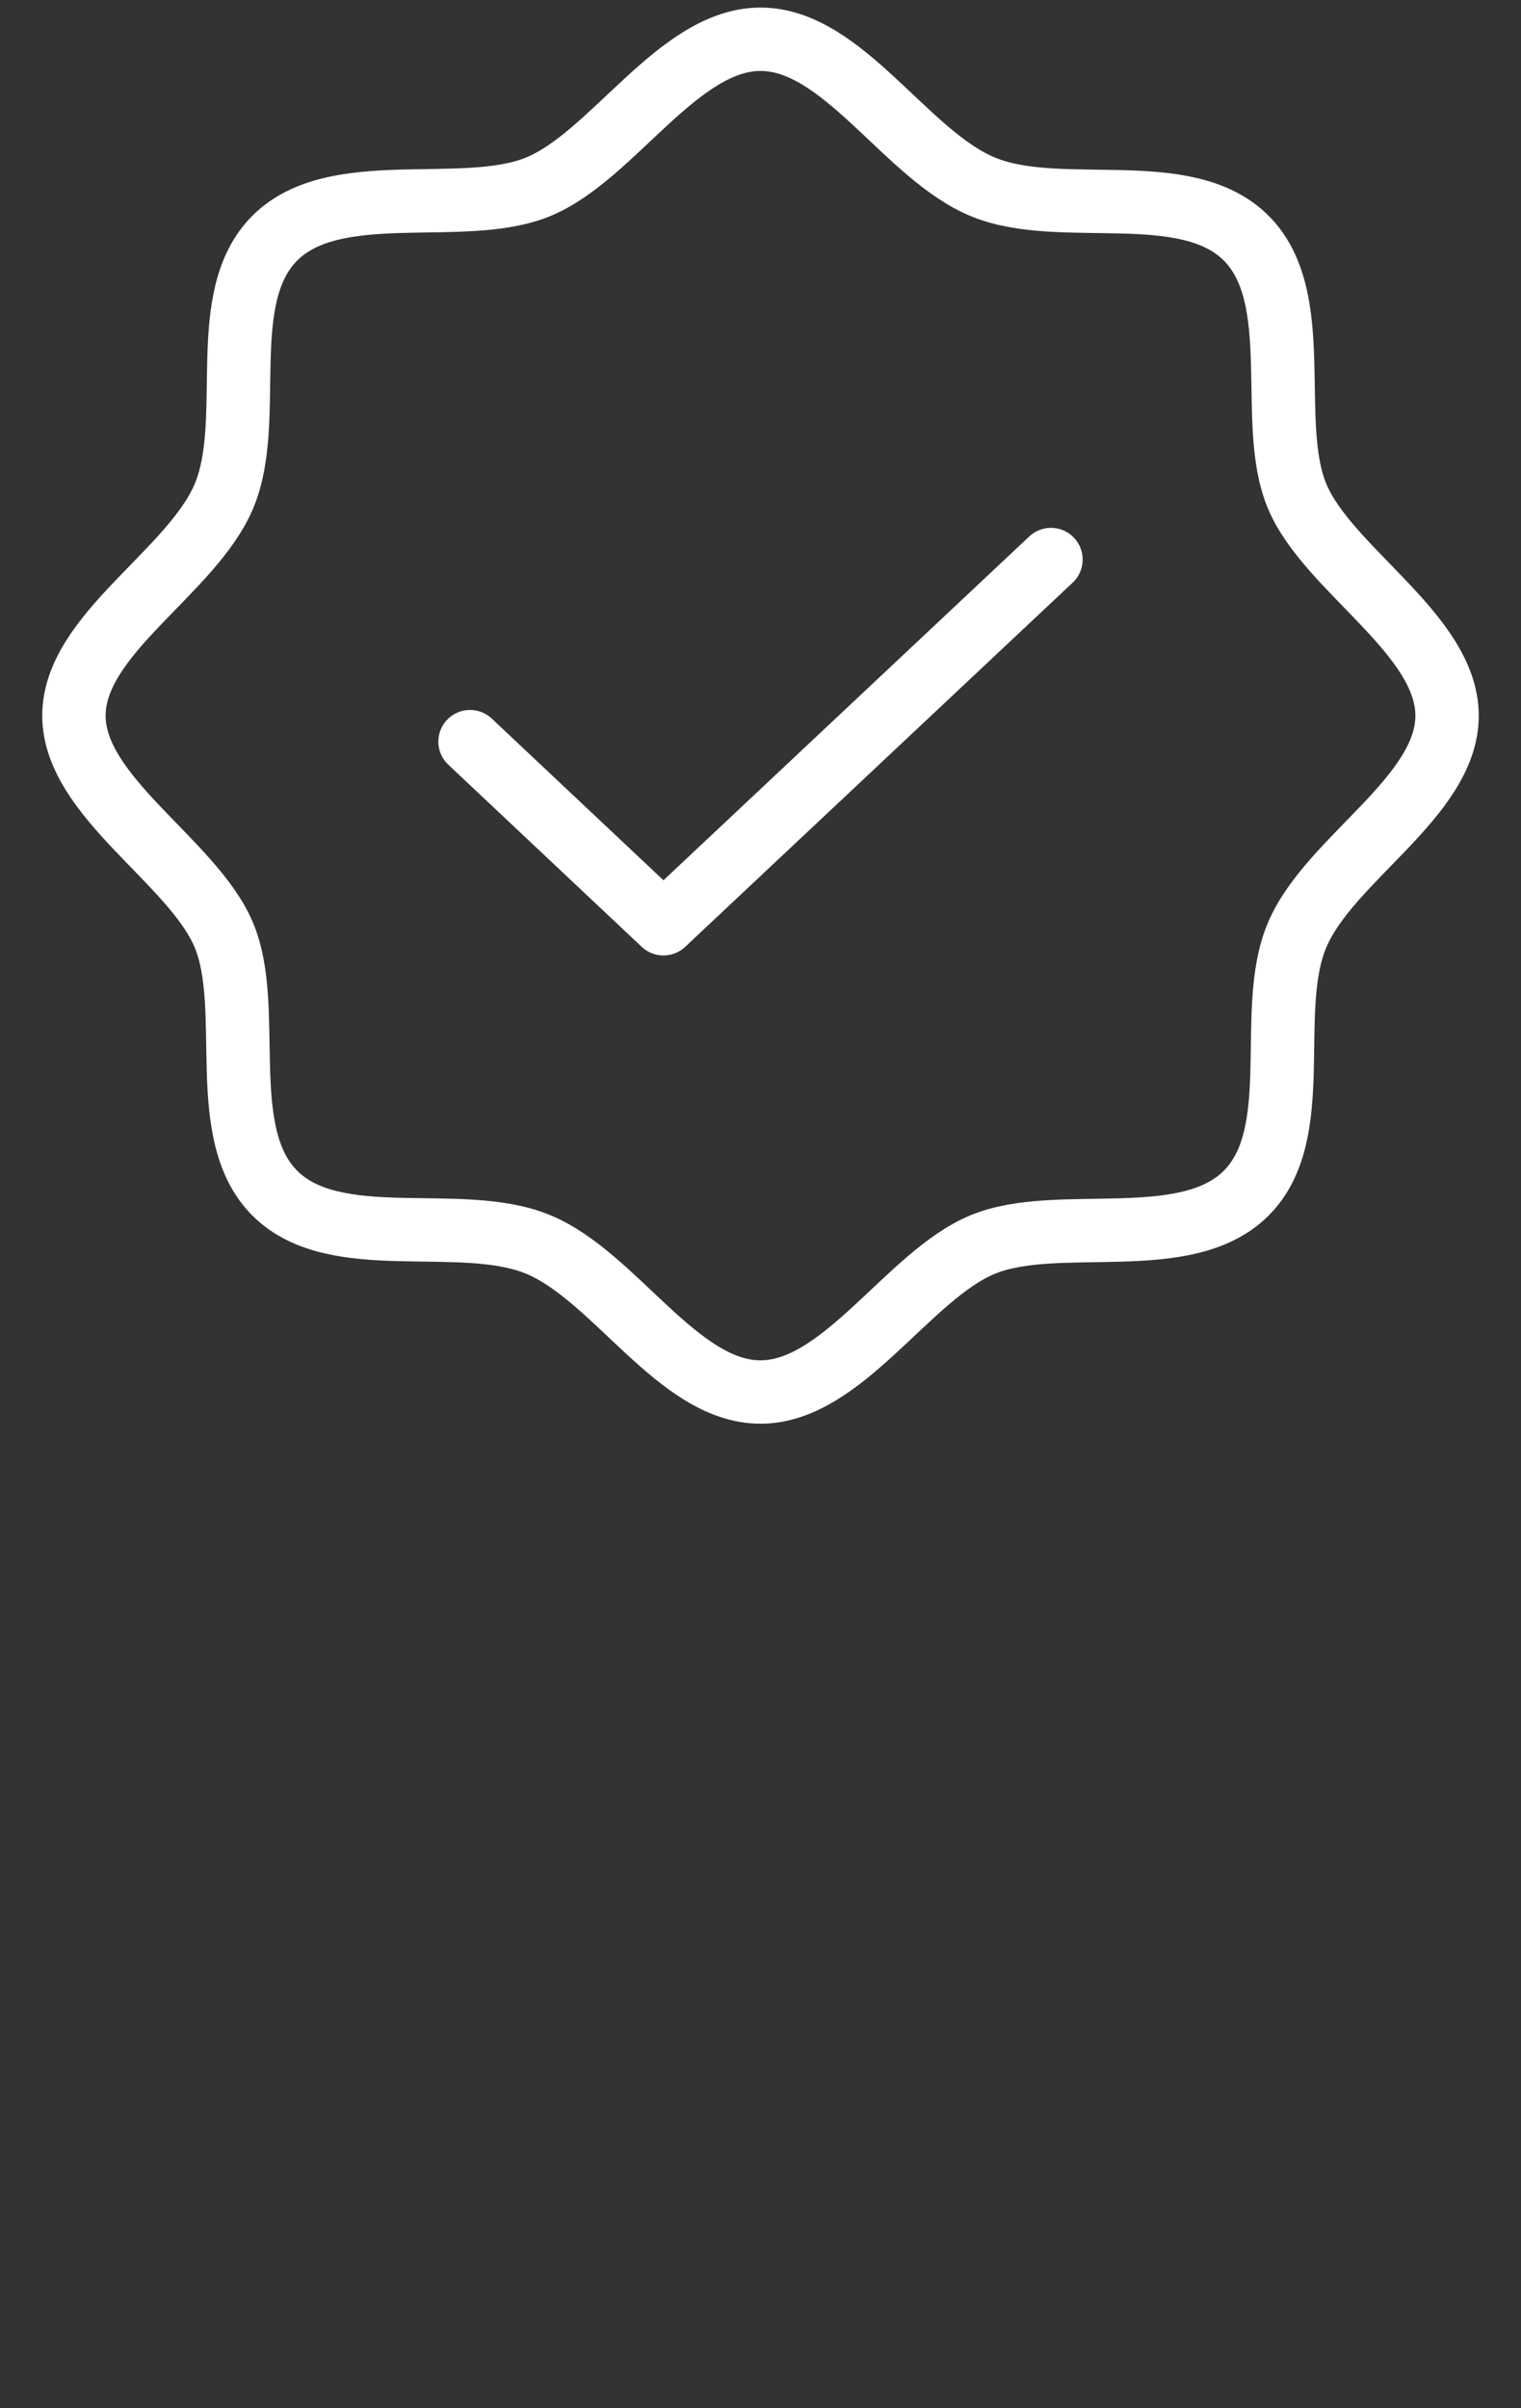 <svg width="36" height="57" viewBox="0 0 36 57" fill="none" xmlns="http://www.w3.org/2000/svg">
<rect x="0" y="0" width="36" height="57" fill="#333333" stroke="none"/>
<path d="M6.516 28.253C5.078 26.837 6.031 23.866 5.296 22.127C4.563 20.387 1.75 18.863 1.75 16.939C1.75 15.014 4.531 13.552 5.297 11.751C6.063 9.95 5.078 7.041 6.516 5.625C7.953 4.208 10.969 5.147 12.734 4.423C14.5 3.701 16.047 0.929 18 0.929C19.953 0.929 21.438 3.669 23.266 4.424C25.094 5.178 28.046 4.208 29.484 5.625C30.922 7.04 29.969 10.012 30.704 11.751C31.437 13.49 34.25 15.014 34.25 16.939C34.25 18.863 31.469 20.326 30.703 22.127C29.937 23.928 30.922 26.836 29.484 28.253C28.047 29.669 25.031 28.73 23.266 29.454C21.5 30.177 19.953 32.948 18 32.948C16.047 32.948 14.562 30.208 12.734 29.453C10.906 28.699 7.954 29.669 6.516 28.253Z" stroke="white" stroke-width="1.5" stroke-linecap="round" stroke-linejoin="round"/>
<path d="M24.875 13.244L15.703 21.865L11.125 17.554" stroke="white" stroke-width="1.5" stroke-linecap="round" stroke-linejoin="round"/>
</svg>
